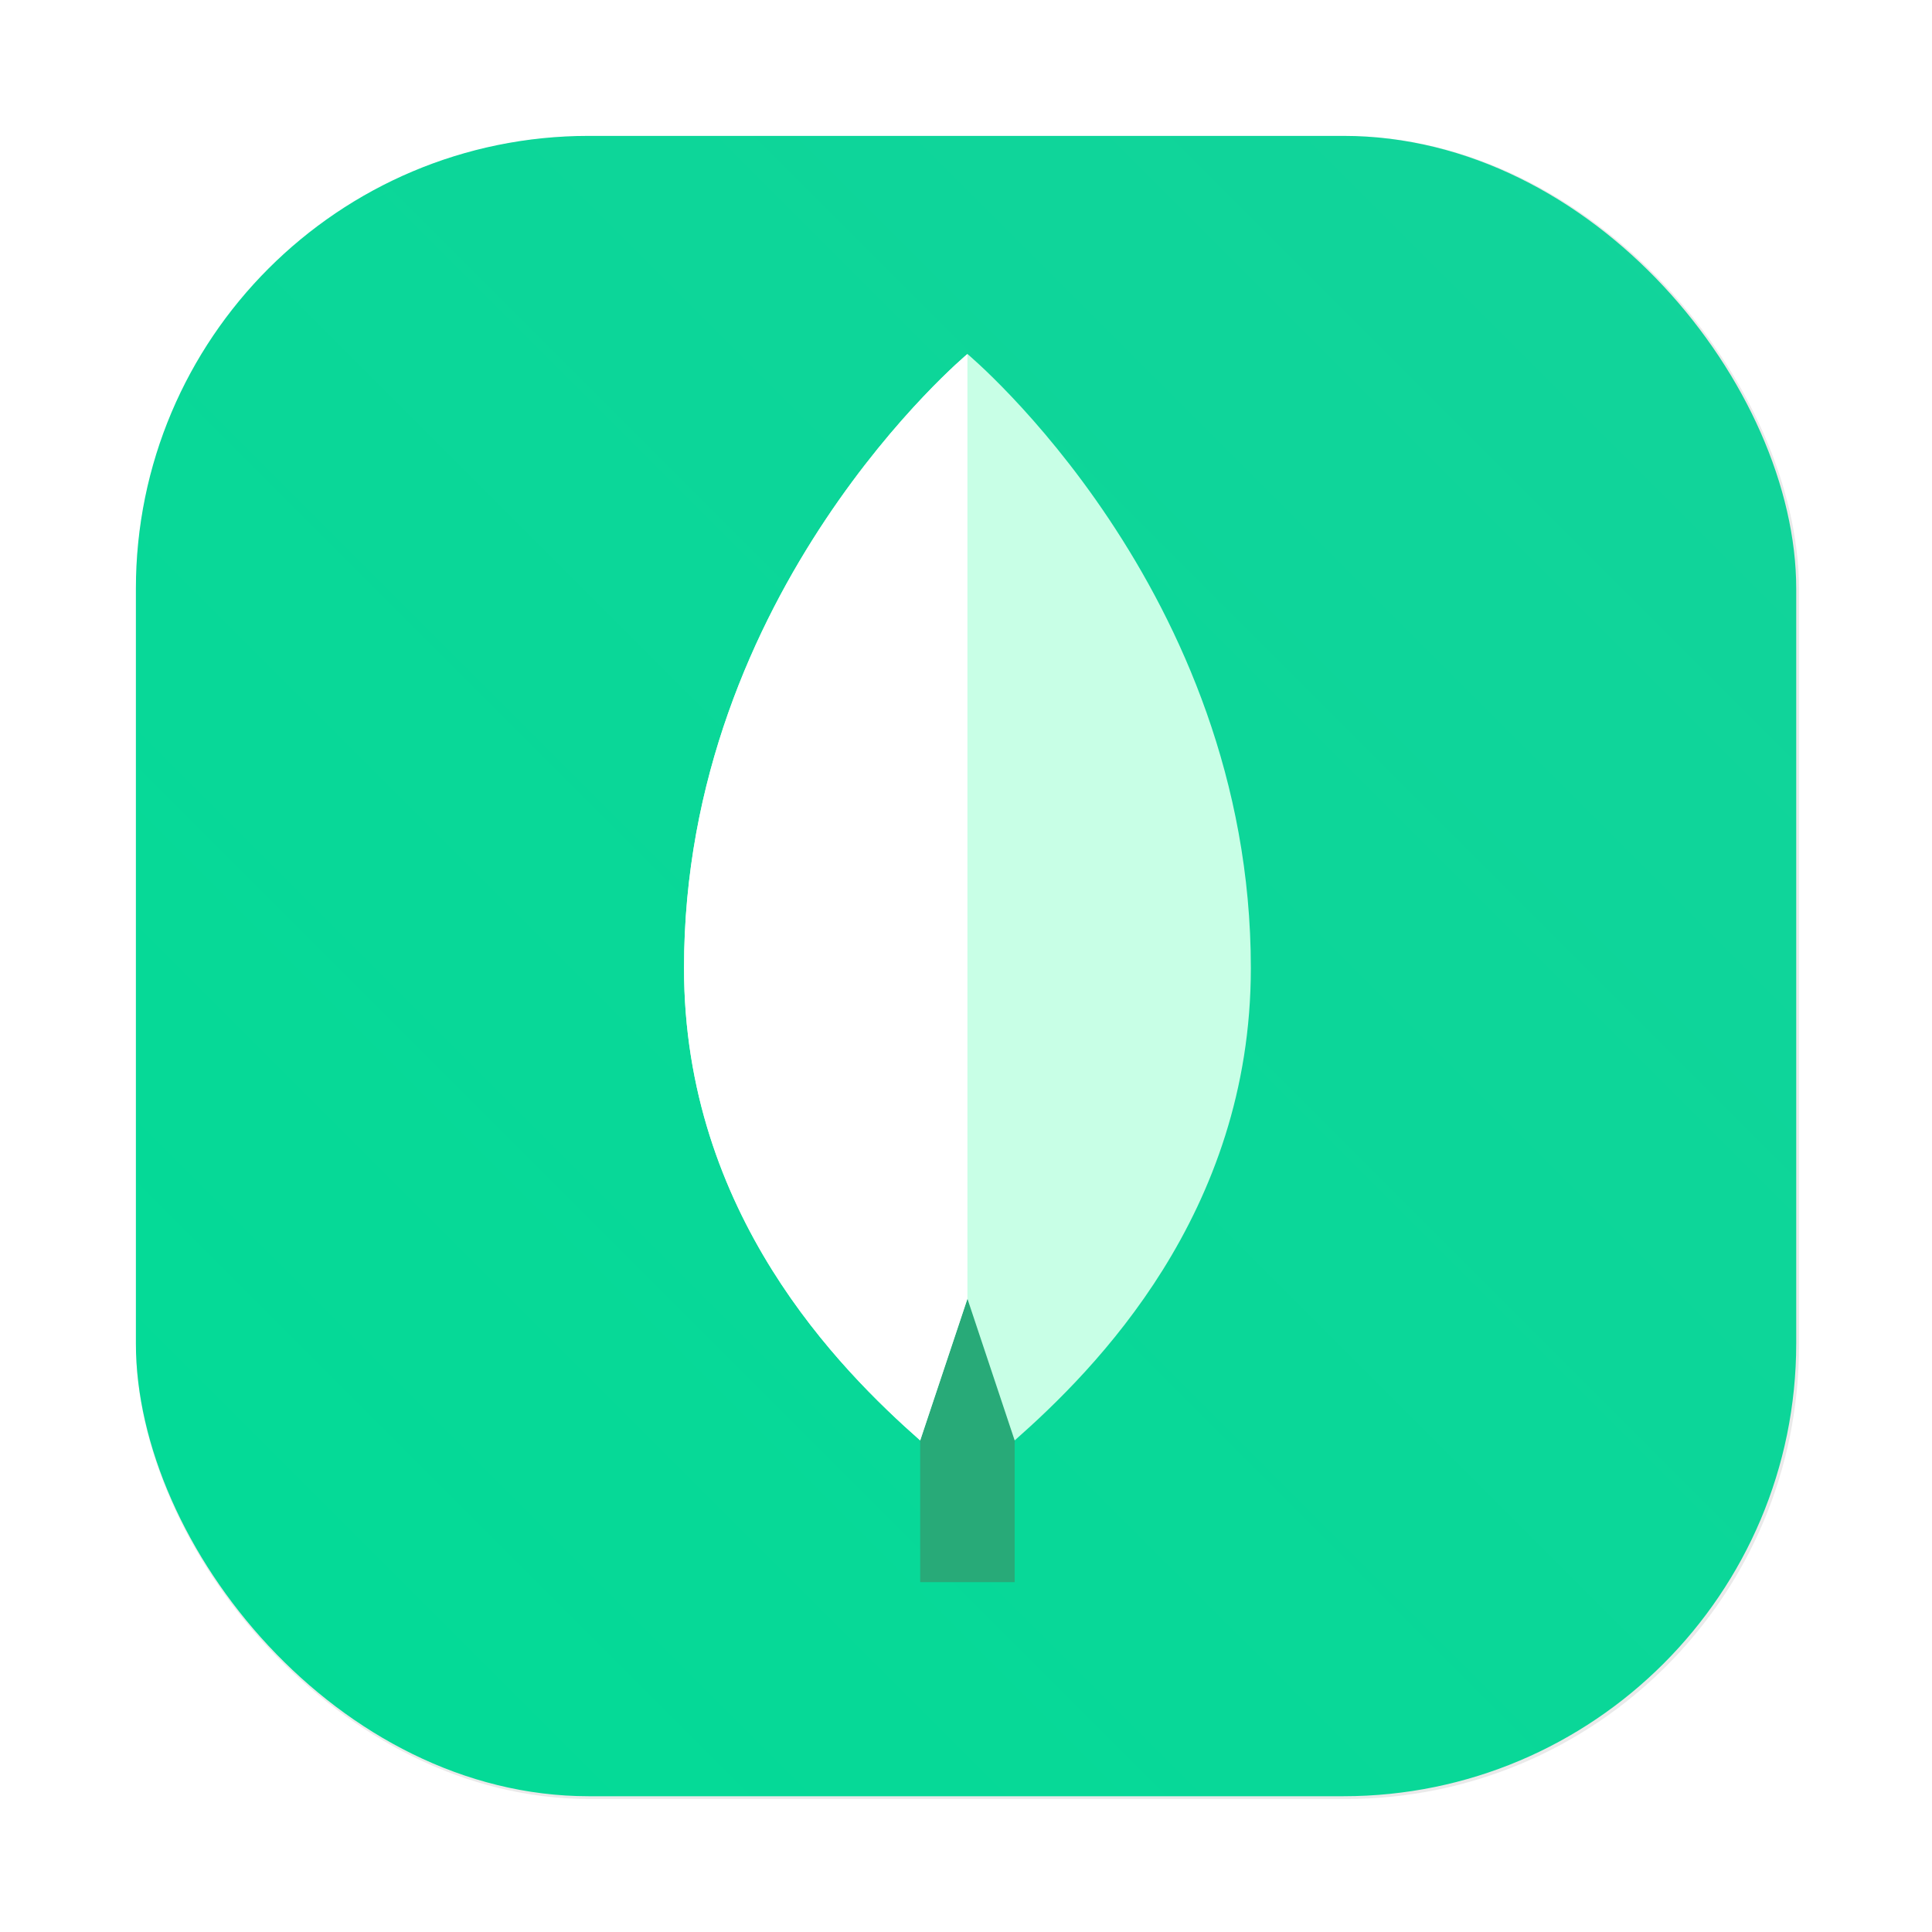 <?xml version="1.0" encoding="UTF-8" standalone="no"?>
<svg
   width="64"
   height="64"
   viewBox="0 0 16.933 16.933"
   version="1.1"
   id="svg1566"
   inkscape:version="1.2.1 (9c6d41e410, 2022-07-14, custom)"
   sodipodi:docname="mongodb-compass.svg"
   xmlns:inkscape="http://www.inkscape.org/namespaces/inkscape"
   xmlns:sodipodi="http://sodipodi.sourceforge.net/DTD/sodipodi-0.dtd"
   xmlns:xlink="http://www.w3.org/1999/xlink"
   xmlns="http://www.w3.org/2000/svg"
   xmlns:svg="http://www.w3.org/2000/svg"
   xmlns:rdf="http://www.w3.org/1999/02/22-rdf-syntax-ns#"
   xmlns:cc="http://creativecommons.org/ns#"
   xmlns:dc="http://purl.org/dc/elements/1.1/">
  <defs
     id="defs1560">
    <filter
       id="filter1057"
       x="-0.027"
       y="-0.027"
       width="1.054"
       height="1.054"
       color-interpolation-filters="sRGB">
      <feGaussianBlur
         stdDeviation="0.619"
         id="feGaussianBlur1030" />
    </filter>
    <linearGradient
       id="linearGradient1053"
       x1="-127"
       x2="-72"
       y1="60"
       y2="5"
       gradientTransform="matrix(0.265,0,0,0.265,34.793,19.015)"
       gradientUnits="userSpaceOnUse">
      <stop
         stop-color="#dee0e2"
         offset="0"
         id="stop1033" />
      <stop
         stop-color="#f1f3f5"
         stop-opacity=".996"
         offset="1"
         id="stop1035" />
    </linearGradient>
    <filter
       inkscape:collect="always"
       style="color-interpolation-filters:sRGB"
       id="filter1057-3"
       x="-0.027"
       width="1.054"
       y="-0.027"
       height="1.054">
      <feGaussianBlur
         inkscape:collect="always"
         stdDeviation="0.619"
         id="feGaussianBlur1059" />
    </filter>
    <linearGradient
       inkscape:collect="always"
       xlink:href="#linearGradient1051"
       id="linearGradient1053-6"
       x1="-127"
       y1="60"
       x2="-72"
       y2="5"
       gradientUnits="userSpaceOnUse"
       gradientTransform="matrix(0.265,0,0,0.265,34.793,-0.135)" />
    <linearGradient
       inkscape:collect="always"
       id="linearGradient1051">
      <stop
         style="stop-color:#02db96;stop-opacity:1"
         offset="0"
         id="stop1047" />
      <stop
         style="stop-color:#13d39b;stop-opacity:1"
         offset="1"
         id="stop1049" />
    </linearGradient>
  </defs>
  <sodipodi:namedview
     id="base"
     pagecolor="#ffffff"
     bordercolor="#666666"
     borderopacity="1.0"
     inkscape:pageopacity="0.0"
     inkscape:pageshadow="2"
     inkscape:zoom="3.959798"
     inkscape:cx="11.364216"
     inkscape:cy="39.017142"
     inkscape:document-units="mm"
     inkscape:current-layer="layer1"
     inkscape:document-rotation="0"
     showgrid="false"
     units="px"
     inkscape:window-width="1920"
     inkscape:window-height="965"
     inkscape:window-x="0"
     inkscape:window-y="40"
     inkscape:window-maximized="1"
     inkscape:showpageshadow="0"
     inkscape:pagecheckerboard="0"
     inkscape:deskcolor="#d1d1d1" />
  <g
     inkscape:label="Capa 1"
     inkscape:groupmode="layer"
     id="layer1">
    <rect
       transform="scale(0.265)"
       ry="15"
       y="4.5"
       x="4.5"
       height="55"
       width="55"
       id="rect1055"
       style="opacity:0.3;fill:#141414;fill-opacity:1;stroke-width:2.744;stroke-linecap:round;filter:url(#filter1057-3)" />
    <rect
       style="fill:url(#linearGradient1053-6);fill-opacity:1;stroke-width:0.726;stroke-linecap:round"
       id="rect1045"
       width="14.552"
       height="14.552"
       x="1.191"
       y="1.191"
       ry="3.969" />
    <g
       id="g1263"
       transform="matrix(0.414,0,0,0.414,-12.286,-20.437)">
      <path
         id="path1257"
         d="m 49.157,74.859 h 2 v 8 h -2 z"
         inkscape:connector-curvature="0"
         style="fill:#28aa78;fill-opacity:1" />
      <path
         id="path1259"
         d="m 50.157,56.859 c 0,0 -6,5 -6,13 0,5.2 3.3,8.5 5,10 l 1,-3 1,3 c 1.7,-1.5 5,-4.8 5,-10 0,-8 -6,-13 -6,-13 z"
         inkscape:connector-curvature="0"
         style="fill:#c8ffe6;fill-opacity:1" />
      <path
         id="path1261"
         d="m 50.157,56.859 c 0,0 -6,5 -6,13 0,5.2 3.3,8.5 5,10 l 1,-3 z"
         inkscape:connector-curvature="0"
         style="fill:#ffffff;fill-opacity:1" />
    </g>
  </g>
</svg>

